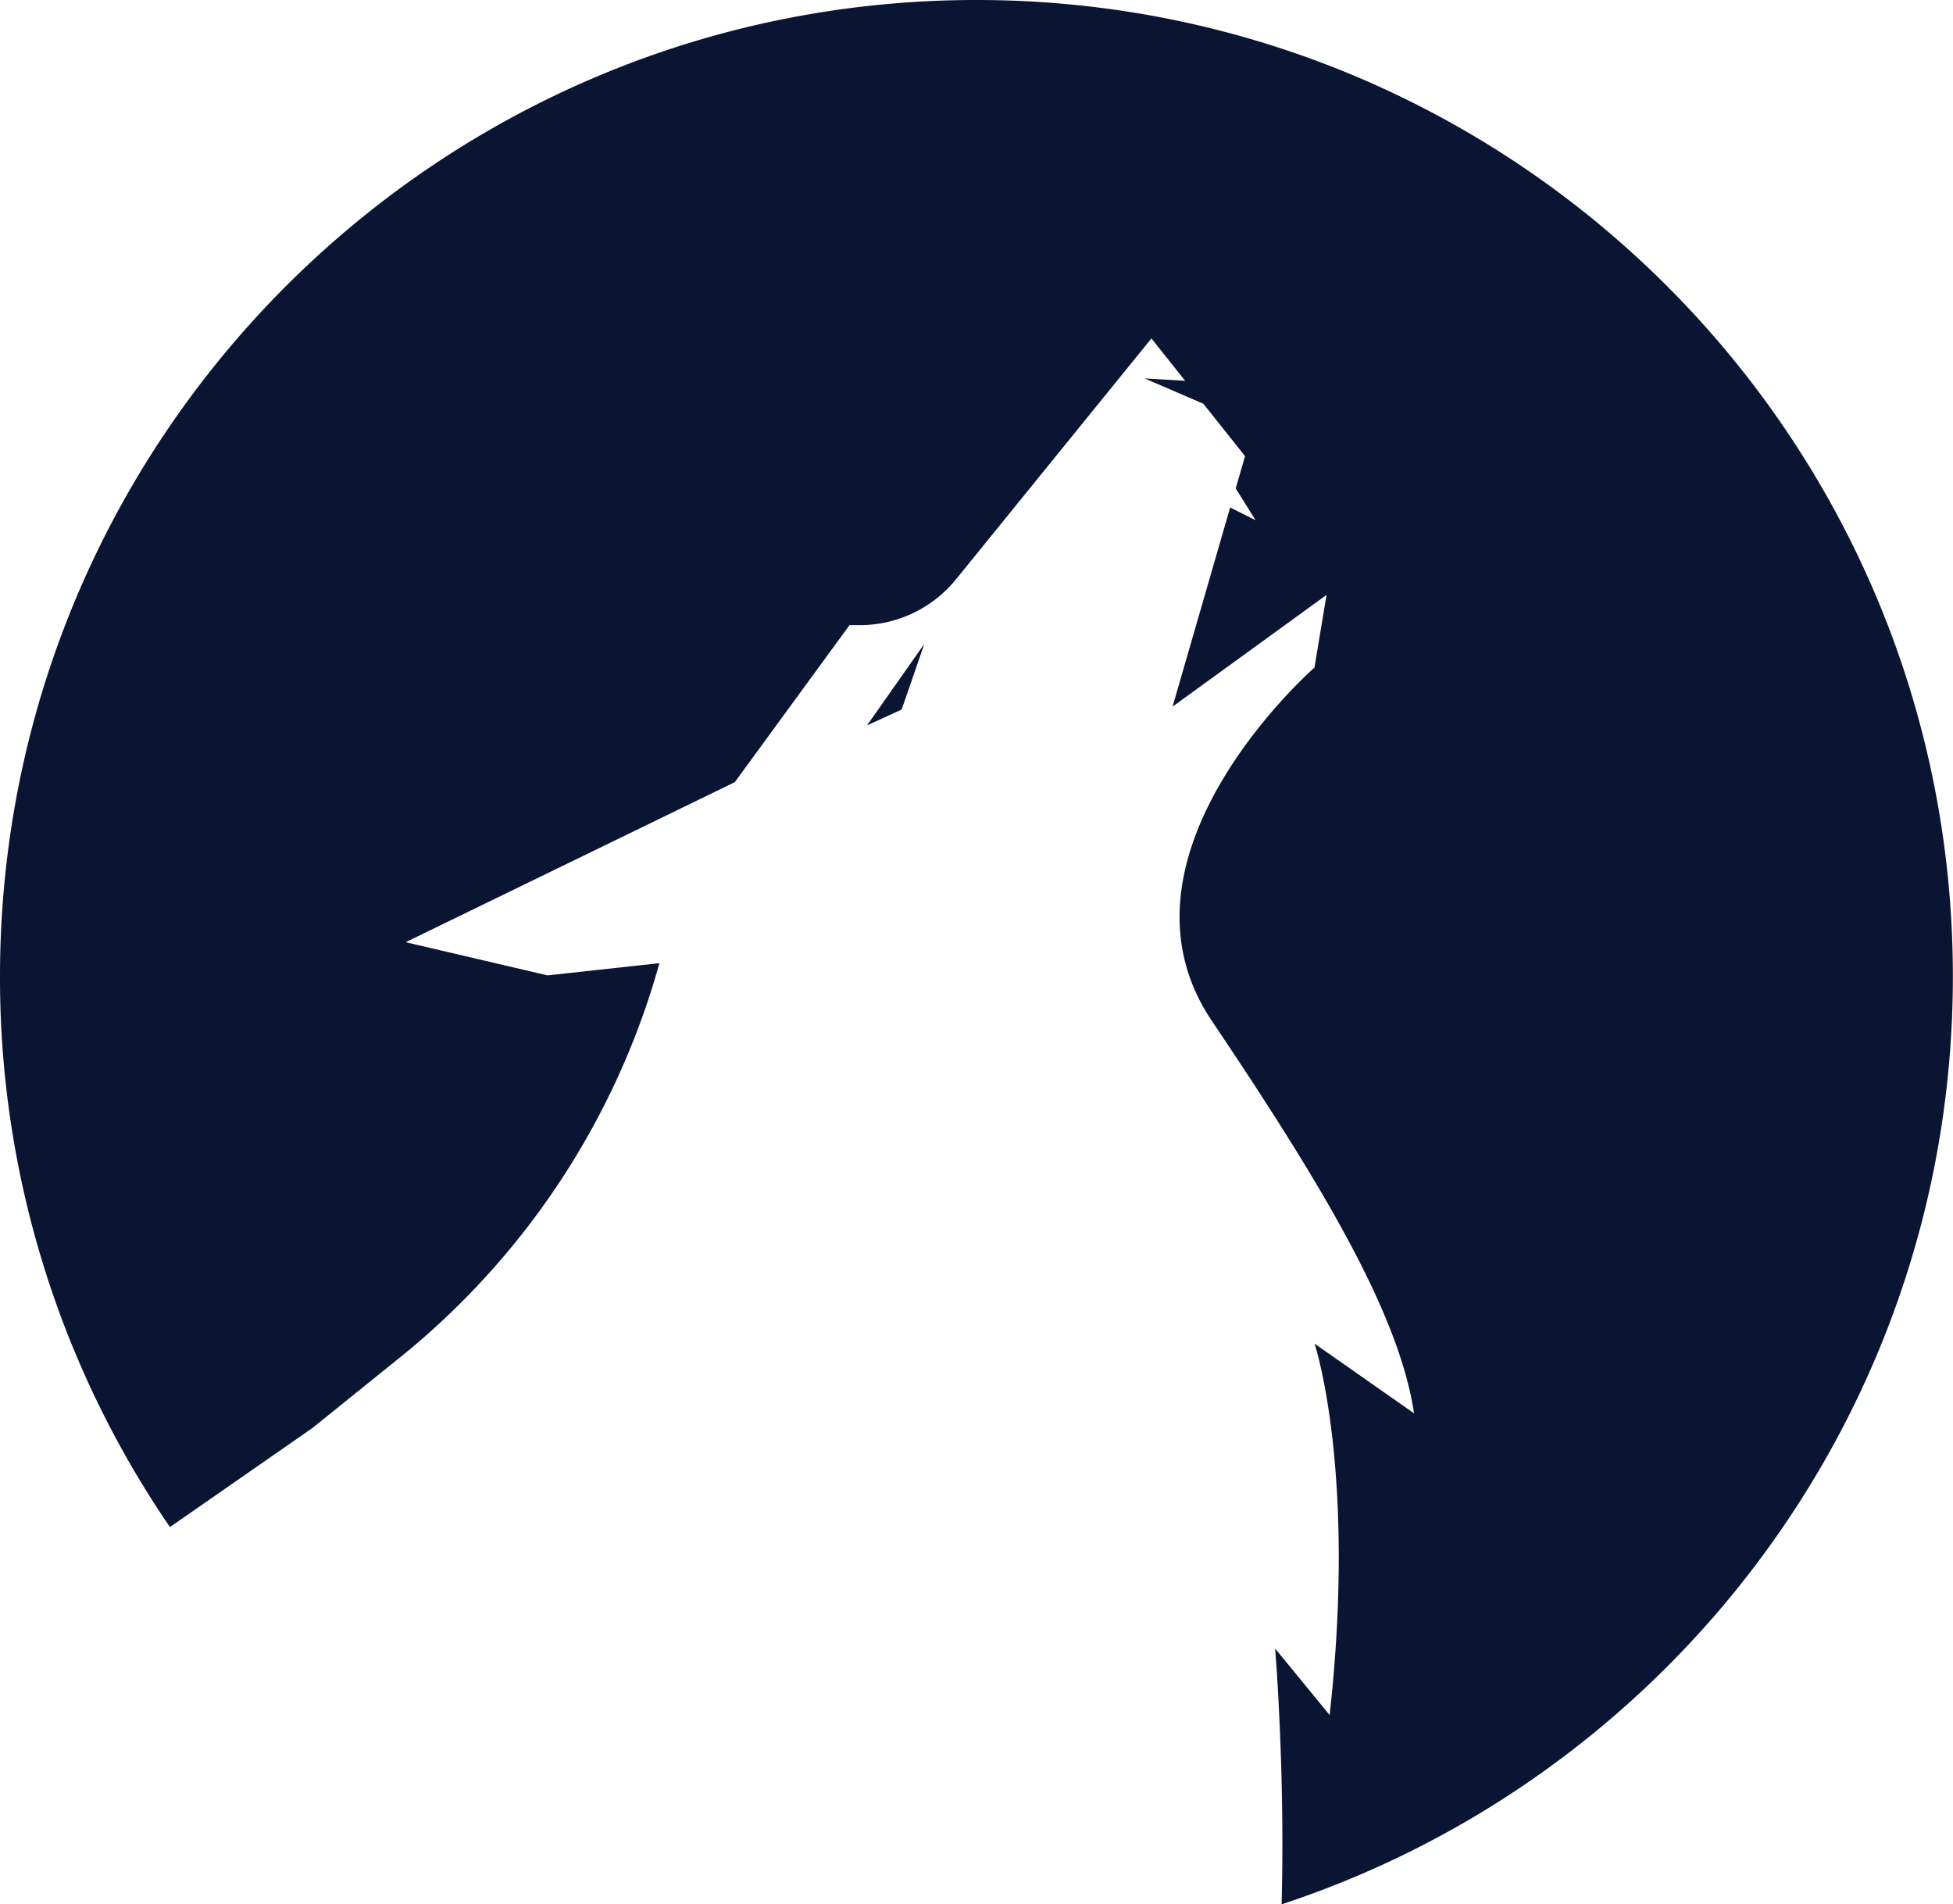 <svg xmlns="http://www.w3.org/2000/svg" viewBox="0 0 430.16 419.38">
  <g>
    <polygon style="fill: #091533;" points="190.96 159.76 198.6 156.26 203.59 141.8 190.96 159.76" />
    <path style="fill: #091533;"
      d="M214.47,43.19C95.69,43.19-.61,139.49-.61,258.27A214.08,214.08,0,0,0,36.82,379.5l31.34-21.78,19.4-15.64a170.1,170.1,0,0,0,57.07-86.77L120,258l-31.25-7.31,72.48-35.24,25.27-34.58h2.27A27.32,27.32,0,0,0,210,170.72l43-53,7.43,9.34-8.92-.53,12.93,5.58,9.18,11.54-2.06,7.1,4.38,7-5.6-2.8-12.68,43.86,33.91-24.6-2.66,16s-47.21,41.23-22.61,77.8,41.23,64.5,44.55,86.44L288.93,339.1s9.31,27.93,3.32,81.79l-12-14.63s2.21,26.63,1.42,56.32c85.84-28.24,147.85-109,147.85-204.31C429.56,139.49,333.26,43.19,214.47,43.19Z"
      transform="translate(0.61 -43.19)" />
  </g>
</svg>
